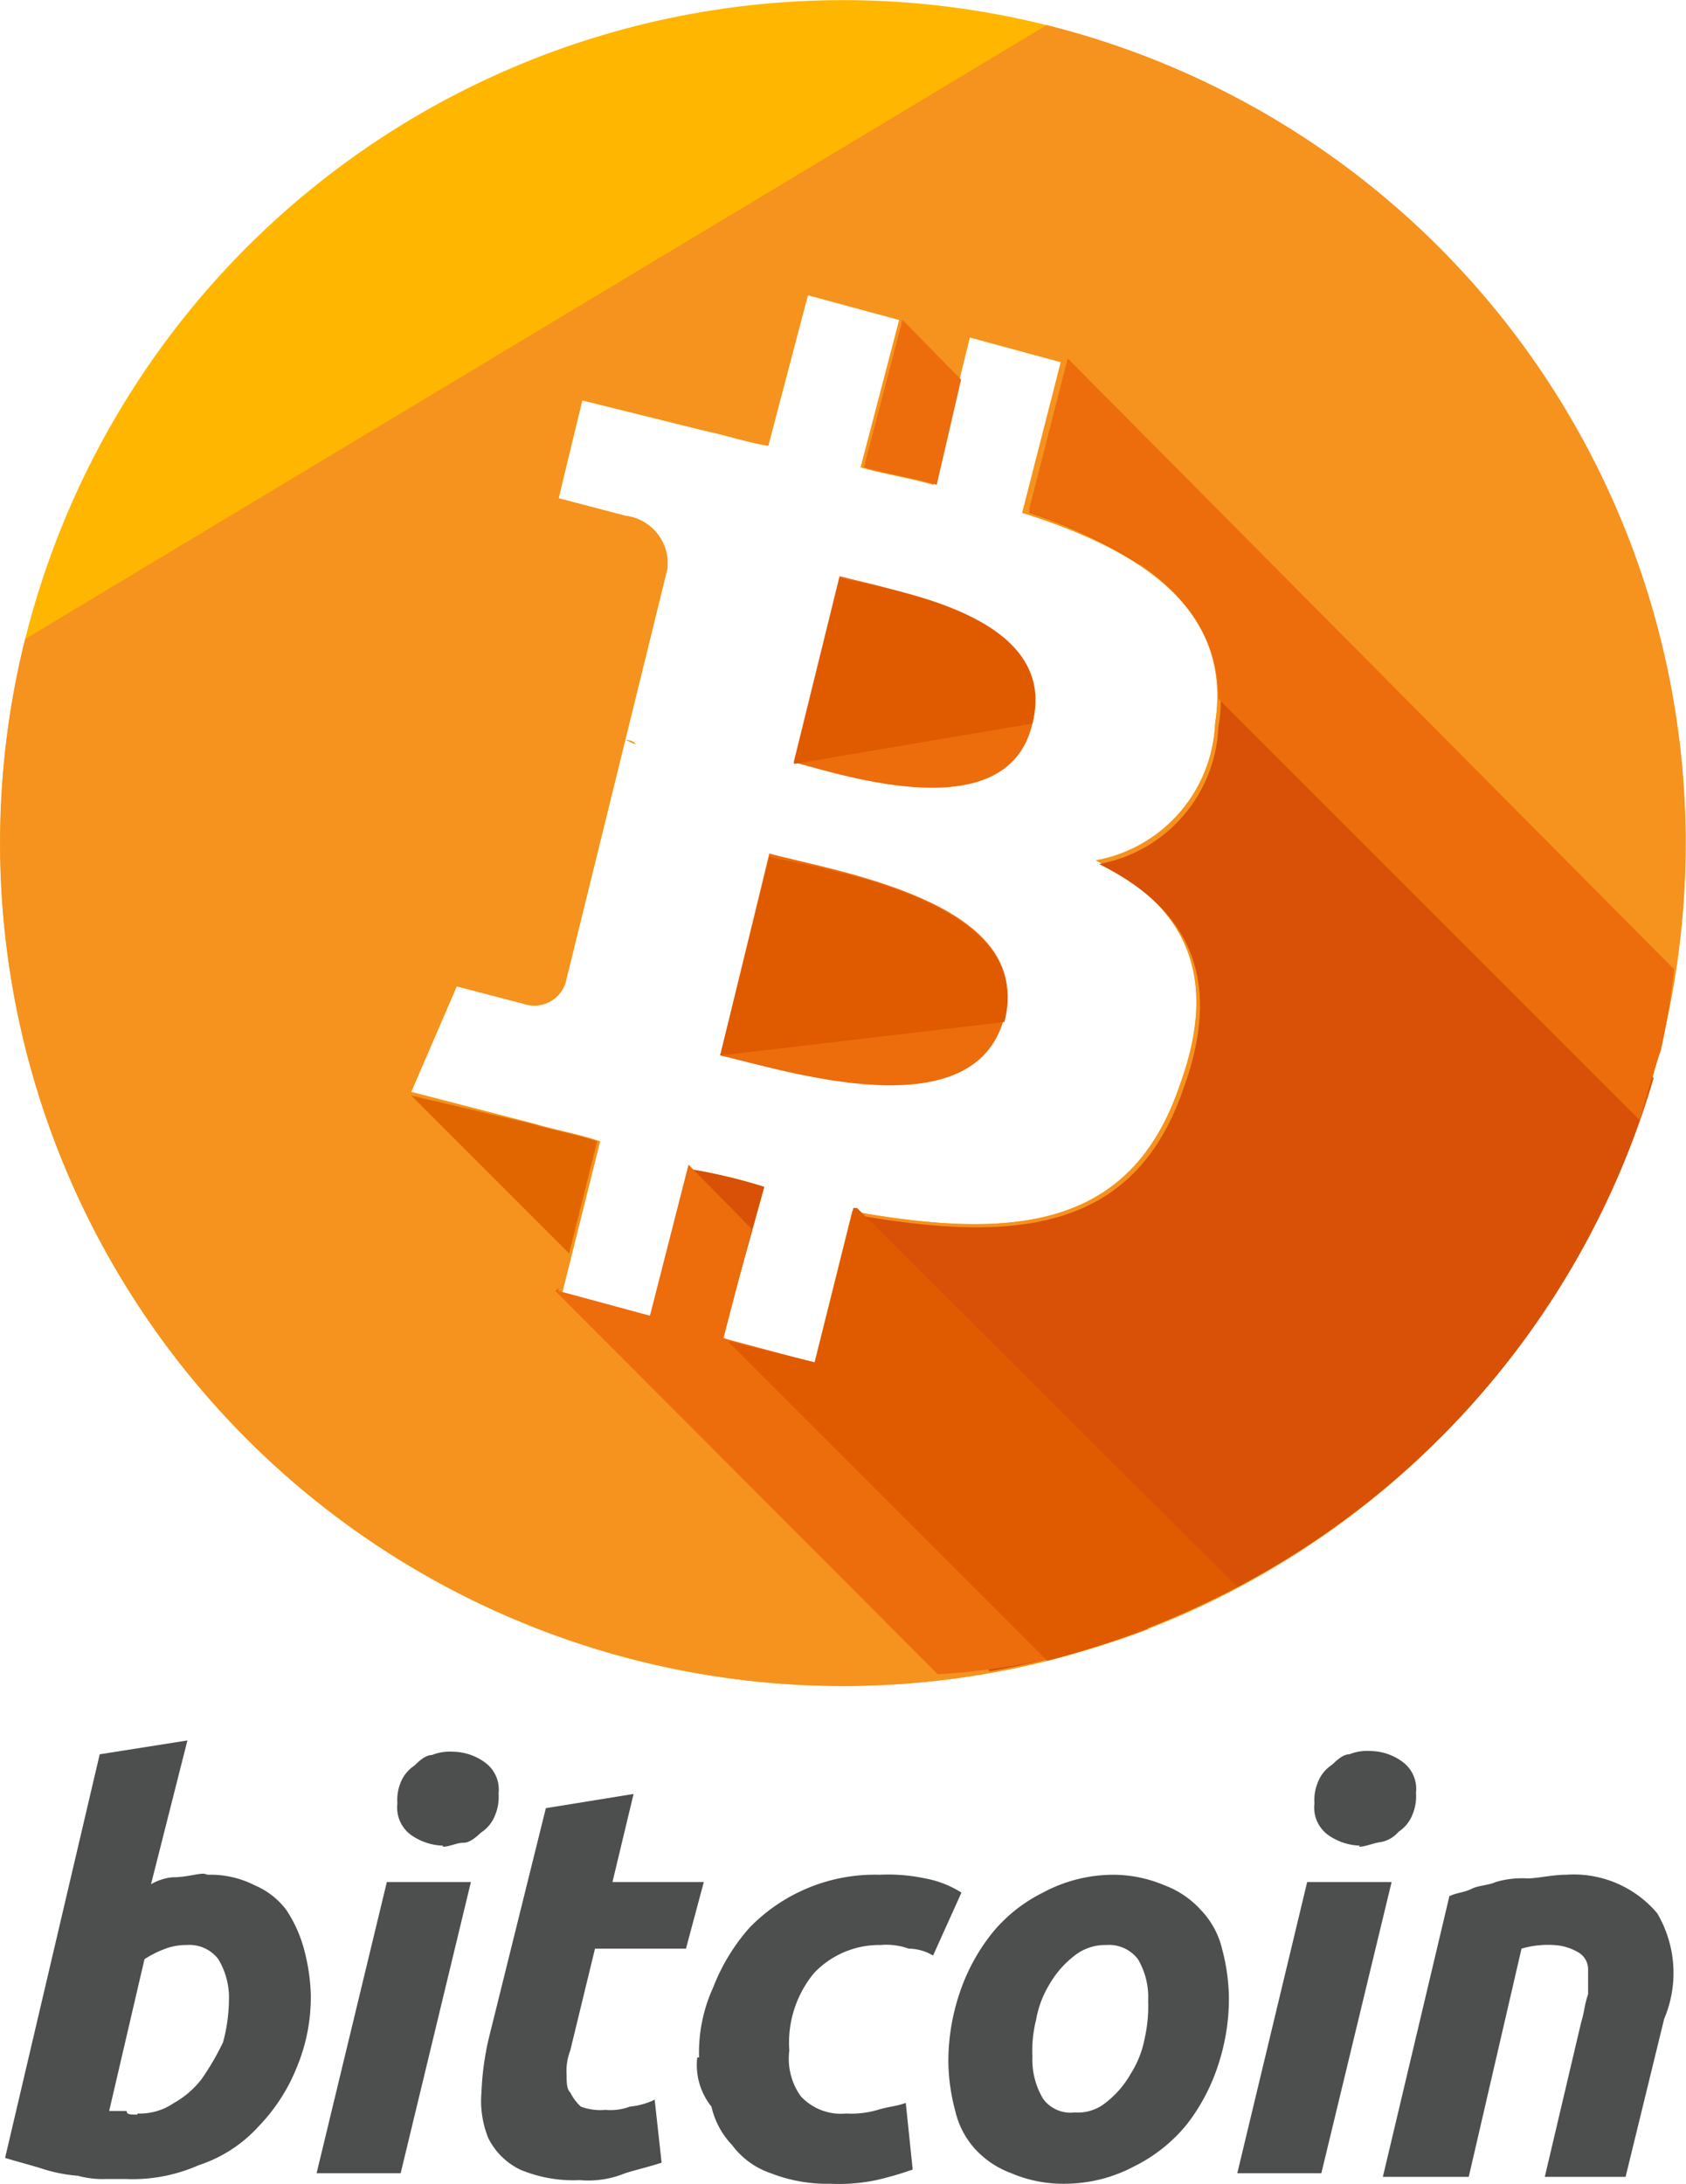 <svg xmlns="http://www.w3.org/2000/svg" viewBox="0 0 46.33 60"><defs><style>.cls-1{fill:#ed6c0c;}.cls-2{fill:#e05a00;}.cls-3{fill:#ffb600;}.cls-4{fill:#f6921e;}.cls-5{fill:#d85107;}.cls-6{fill:#4d4e4e;}.cls-7{fill:#e26600;}</style></defs><title>bitcoin-bio-mercados</title><g id="Capa_2" data-name="Capa 2"><g id="Carrito_de_Compras" data-name="Carrito de Compras"><path class="cls-1" d="M21.14,23.45,19.79,29c1.73.39,7,2.12,7.81-1.06S22.87,23.93,21.14,23.45Z"/><path class="cls-2" d="M27.6,28.08c.87-3.28-4.73-4.15-6.46-4.54L19.79,29"/><path class="cls-1" d="M23.07,15.83l-1.26,5.11c1.45.39,5.89,1.83,6.56-1.06S24.51,16.21,23.07,15.83Z"/><path class="cls-2" d="M28.37,19.88c.77-3-3.86-3.67-5.3-4l-1.26,5.11"/><path class="cls-3" d="M28.76.69A23.16,23.16,0,1,0,45.64,28.75,23.2,23.2,0,0,0,28.76.69Zm4.63,19.19a4,4,0,0,1-3.28,3.76c2.31,1.16,3.47,3,2.31,6.17-1.35,4-4.63,4.25-9,3.47l-1.06,4.25-2.51-.77L21,32.61a14.92,14.92,0,0,0-2-.48l-1.06,4.14-2.51-.67,1.06-4.24c-.58-.2-1.15-.29-1.83-.49L11.3,30l1.25-2.9,1.84.48A.9.9,0,0,0,15.54,27l1.64-6.66a.34.34,0,0,1,.29.1c-.09,0-.19-.1-.29-.1l1.16-4.72a1.32,1.32,0,0,0-1.16-1.45l-1.83-.48L16,11l3.47.86h0c.48.1,1.06.29,1.64.39L22.2,8.11l2.51.68-1.06,4.05c.67.19,1.35.29,2,.48l1-4.05,2.5.68-1.06,4.14C31.46,15.15,33.87,16.79,33.39,19.88Z"/><path class="cls-4" d="M.69,17.56A23.16,23.16,0,1,0,28.76.69m4.63,19.19a4,4,0,0,1-3.28,3.76c2.31,1.16,3.47,3,2.31,6.17-1.35,4-4.63,4.25-9,3.47l-1.06,4.25-2.51-.77L21,32.61a14.92,14.92,0,0,0-2-.48l-1.06,4.14-2.51-.67,1.06-4.24c-.58-.2-1.15-.29-1.83-.49L11.3,30l1.25-2.9,1.84.48A.9.9,0,0,0,15.54,27l1.64-6.66a.34.34,0,0,1,.29.1c-.09,0-.19-.1-.29-.1l1.16-4.72a1.32,1.32,0,0,0-1.16-1.45l-1.83-.48L16,11l3.47.86h0c.48.1,1.06.29,1.64.39L22.2,8.11l2.51.68-1.06,4.05c.67.19,1.35.29,2,.48l1-4.05,2.5.68-1.06,4.14C31.46,15.15,33.87,16.79,33.39,19.88Z"/><path class="cls-5" d="M45.44,29.62,32.9,17.08a4,4,0,0,1,.58,2.9,4,4,0,0,1-3.28,3.76c2.32,1.15,3.48,3,2.32,6.17-1.35,3.95-4.63,4.24-9,3.47l-1.06,4.24-2.61-.86L21,32.61a14.92,14.92,0,0,0-2-.48l-1.06,4.14-.58-.19,9.84,9.84A23.13,23.13,0,0,0,45.44,29.62Z"/><path class="cls-6" d="M5.71,51.51A2.68,2.68,0,0,1,7,51.8a2.12,2.12,0,0,1,.87.68,3.68,3.68,0,0,1,.48,1.06,5.41,5.41,0,0,1,.19,1.25,5,5,0,0,1-.38,2,5,5,0,0,1-1.06,1.64,3.82,3.82,0,0,1-1.64,1.06,4.49,4.49,0,0,1-2,.38H2.91a2.56,2.56,0,0,1-.77-.09,4.19,4.19,0,0,1-1-.2c-.29-.09-.67-.19-1-.29l2.6-11.09,2.41-.38-1,3.95a1.47,1.47,0,0,1,.58-.19c.38,0,.67-.1.87-.1M3.78,58.07a1.65,1.65,0,0,0,1-.29,2.49,2.49,0,0,0,.77-.67,7.1,7.1,0,0,0,.58-1A4.63,4.63,0,0,0,6.29,55,2.06,2.06,0,0,0,6,53.83a1,1,0,0,0-.87-.39,1.64,1.64,0,0,0-.58.1,2.84,2.84,0,0,0-.58.29L3,58h.48c0,.1.1.1.29.1Z"/><path class="cls-6" d="M11,59.71H8.7l1.93-8h2.31l-1.93,8m1.16-9a1.59,1.59,0,0,1-.87-.29.93.93,0,0,1-.38-.87A1.26,1.26,0,0,1,11,49a1,1,0,0,1,.39-.49c.09-.09.29-.29.48-.29a1.31,1.31,0,0,1,.58-.09,1.51,1.51,0,0,1,.87.29.92.92,0,0,1,.38.86,1.29,1.29,0,0,1-.09.58,1,1,0,0,1-.39.49c-.1.09-.29.28-.48.28S12.36,50.74,12.17,50.74Z"/><path class="cls-6" d="M15,49.68l2.41-.39-.58,2.42h2.51l-.49,1.83h-2.5l-.68,2.8a1.56,1.56,0,0,0-.1.67c0,.19,0,.39.1.48a1.31,1.31,0,0,0,.29.39,1.54,1.54,0,0,0,.68.09,1.51,1.51,0,0,0,.67-.09,2,2,0,0,0,.68-.19l.19,1.73c-.29.1-.68.19-1,.29a2.66,2.66,0,0,1-1.25.19,3.77,3.77,0,0,1-1.64-.29,1.91,1.91,0,0,1-.87-.86,2.72,2.72,0,0,1-.19-1.26,7.9,7.9,0,0,1,.19-1.44L15,49.68"/><path class="cls-6" d="M19.21,56.53a4.31,4.31,0,0,1,.39-1.93,5.44,5.44,0,0,1,1-1.64,4.8,4.8,0,0,1,3.57-1.45,4.87,4.87,0,0,1,1.25.1,2.82,2.82,0,0,1,1,.39l-.78,1.73a1.33,1.33,0,0,0-.67-.19,1.8,1.8,0,0,0-.77-.1,2.47,2.47,0,0,0-1.83.77,3,3,0,0,0-.68,2.13A1.77,1.77,0,0,0,22,57.59a1.5,1.5,0,0,0,1.25.48,2.59,2.59,0,0,0,.87-.1c.29-.09.48-.09.77-.19l.19,1.83a9.39,9.39,0,0,1-1,.29,5,5,0,0,1-1.26.1,4.26,4.26,0,0,1-1.64-.29,2.2,2.2,0,0,1-1.06-.77,2.25,2.25,0,0,1-.57-1.06,1.82,1.82,0,0,1-.39-1.35"/><path class="cls-6" d="M29.24,60a3.61,3.61,0,0,1-1.45-.29,2.53,2.53,0,0,1-1-.67A2.34,2.34,0,0,1,26.25,58a5.42,5.42,0,0,1-.19-1.35,5.87,5.87,0,0,1,.29-1.83,5.36,5.36,0,0,1,.86-1.64A4.21,4.21,0,0,1,28.66,52a4.09,4.09,0,0,1,1.93-.49A3.61,3.61,0,0,1,32,51.8a2.54,2.54,0,0,1,1,.68,2.31,2.31,0,0,1,.58,1.06,5.49,5.49,0,0,1,.19,1.35,5.83,5.83,0,0,1-.29,1.83,5.36,5.36,0,0,1-.86,1.64,4.35,4.35,0,0,1-1.45,1.16,4.08,4.08,0,0,1-1.93.48h0m1.16-6.56a1.36,1.36,0,0,0-.87.29,2.66,2.66,0,0,0-.68.77,2.81,2.81,0,0,0-.38,1,3.44,3.44,0,0,0-.1,1,2.1,2.1,0,0,0,.29,1.16.93.93,0,0,0,.87.38,1.21,1.21,0,0,0,.87-.28,2.65,2.65,0,0,0,.67-.78,2.77,2.77,0,0,0,.39-1,3.92,3.92,0,0,0,.09-1,2.06,2.06,0,0,0-.28-1.15A1,1,0,0,0,30.4,53.44Z"/><path class="cls-6" d="M36.28,59.71H34l1.92-8h2.32l-1.93,8m1.06-9a1.59,1.59,0,0,1-.87-.29.93.93,0,0,1-.38-.87,1.26,1.26,0,0,1,.09-.57,1,1,0,0,1,.39-.49c.1-.09.29-.29.48-.29a1.31,1.31,0,0,1,.58-.09,1.51,1.51,0,0,1,.87.29.92.92,0,0,1,.38.86,1.29,1.29,0,0,1-.09.58,1,1,0,0,1-.39.49.83.83,0,0,1-.48.28C37.73,50.64,37.53,50.74,37.34,50.74Z"/><path class="cls-6" d="M39.85,52.09c.19-.09.38-.09.58-.19s.48-.1.67-.19a2.59,2.59,0,0,1,.87-.1c.29,0,.68-.1,1.06-.1a3,3,0,0,1,2.51,1.06,3.23,3.23,0,0,1,.19,2.9l-1.06,4.34H42.45l1-4.25c.09-.29.09-.48.19-.77v-.67a.54.54,0,0,0-.29-.49,1.47,1.47,0,0,0-.67-.19,2.59,2.59,0,0,0-.87.1l-1.45,6.27H38l1.83-7.72"/><path class="cls-7" d="M11.3,30.1h0l4.34,4.34.77-3.08c-.58-.2-1.15-.29-1.83-.49Z"/><path class="cls-7" d="M28.66,12.84h0l-.38,1.25a13.3,13.3,0,0,1,3.08,1.45Z"/><path class="cls-1" d="M24.8,8.79h0l-1.06,4.05c.68.19,1.35.29,2,.48l.67-2.89Z"/><path class="cls-1" d="M29.34,9.85h0L28.28,14l.09.09c2.9,1,5.11,2.51,5.11,5.11L45.06,30.78c.19-.68.38-1.35.58-1.93A19.08,19.08,0,0,0,46,26.63Z"/><path class="cls-1" d="M31.55,44.76,22.78,36l-.39,1.44-2.51-.67.78-3L18.92,32h0l-1.06,4.15-2.51-.68v-.09l-.09.09L25.77,46A19.33,19.33,0,0,0,31.55,44.76Z"/><path class="cls-2" d="M34,43.6,23.55,33.19h-.1l-1.06,4.24L20,36.85l8.78,8.78A24.18,24.18,0,0,0,34,43.6Z"/></g></g></svg>